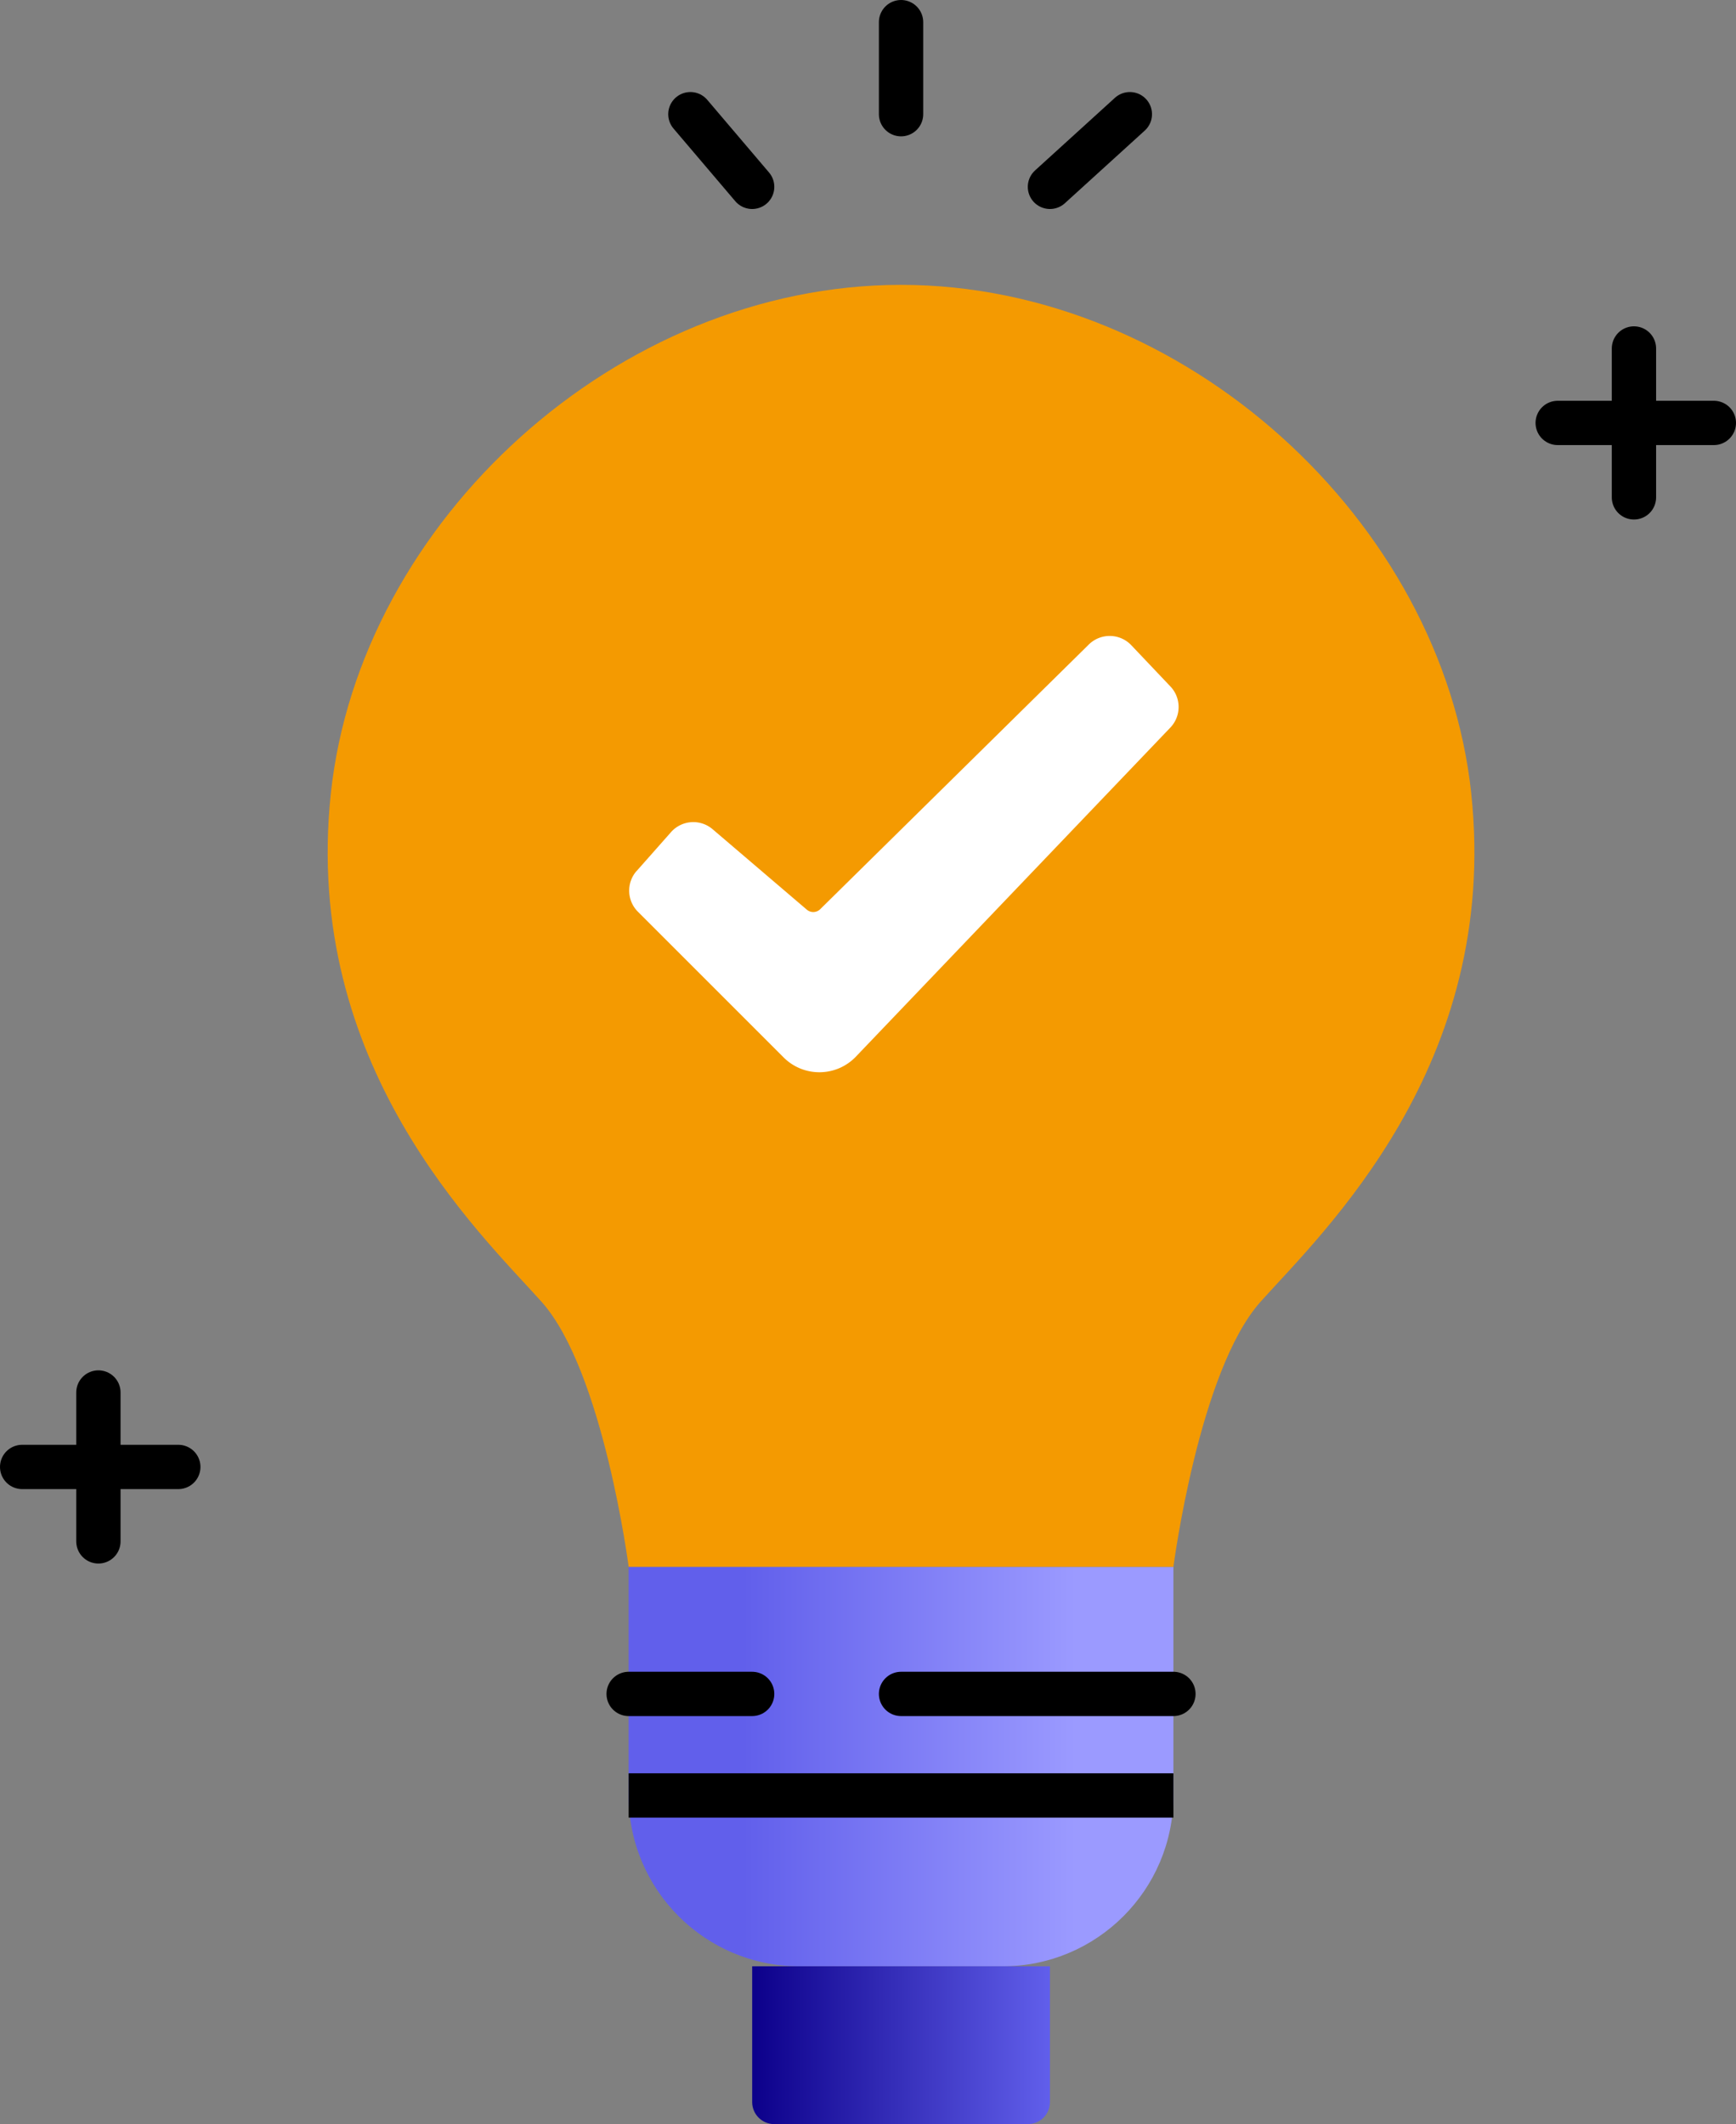 <svg id="Calque_1" viewBox="0 0 580.14 709.895" version="1.1" width="580.14" height="709.895" xmlns="http://www.w3.org/2000/svg"><rect x="0" y="0" width="580.14" height="709.895" fill="#808080" stroke="none"/><defs id="defs14"><linearGradient id="a" x1="879.89" y1="590.4" x2="1061.94" y2="590.4" gradientUnits="userSpaceOnUse" gradientTransform="translate(-669.805 -.005)"><stop offset=".21" stop-color="#615feb" id="stop4"/><stop offset=".82" stop-color="#9b9aff" id="stop6"/></linearGradient><linearGradient id="b" x1="921.16" y1="683.53" x2="1020.68" y2="683.53" gradientUnits="userSpaceOnUse" gradientTransform="translate(-669.805 -.005)"><stop offset="0" stop-color="#0c008a" id="stop9"/><stop offset="1" stop-color="#615feb" id="stop11"/></linearGradient><style id="style2">.cls-2,.cls-3{fill:none;stroke:#000;stroke-width:14.81px;stroke-linecap:round}.cls-2{stroke-miterlimit:10}.cls-3{stroke-linejoin:round}</style></defs><path d="M210.085 523.645h182.05v76.42c0 31.53-25.56 57.09-57.09 57.09h-67.88c-31.53 0-57.09-25.56-57.09-57.09v-76.42z" id="path16" style="stroke-width:0;fill:url(#a)"/><path d="M251.355 657.145h99.52v45.4c0 4.06-3.3 7.35-7.35 7.35h-84.81c-4.06 0-7.35-3.3-7.35-7.35v-45.4z" id="path18" style="stroke-width:0;fill:url(#b)"/><path class="cls-2" id="line20" d="M210.085 566.125h41.27"/><path class="cls-2" id="line22" d="M392.135 566.125h-91.02"/><path id="line24" style="stroke-miterlimit:10;fill:none;stroke:#000;stroke-width:14.81px" d="M210.085 600.055h182.05"/><path class="cls-3" id="line26" d="M32.885 465.385v49.76"/><path class="cls-3" id="line28" d="M7.405 490.265h52.18"/><path class="cls-3" id="line30" d="M546.035 116.465v49.76"/><path class="cls-3" id="line32" d="M520.555 141.345h52.18"/><path class="cls-3" id="line34" d="m230.715 38.165 20.64 24.28"/><path class="cls-3" id="line36" d="M301.115 7.405v30.76"/><path class="cls-3" id="line38" d="m377.575 38.165-26.7 24.28"/><path d="M491.665 265.125c-9.71-91.03-95.88-169.92-190.55-169.92s-180.84 78.89-190.55 169.92 49.76 146.86 70.39 169.92 29.13 88.6 29.13 88.6h182.05s8.5-65.54 29.13-88.6 80.1-78.89 70.39-169.92z" id="path40" style="stroke-width:0;fill:#f49a01"/><path d="m212.775 291.075 11.46-12.96c3.6-4.07 9.79-4.5 13.92-.97l31.48 26.88a3.306 3.306 0 0 0 4.46-.16l89.76-88.46c3.97-3.91 10.38-3.8 14.21.24l13.07 13.78c3.65 3.85 3.64 9.89-.02 13.73l-105.09 109.98c-6.55 6.85-17.45 6.97-24.15.27l-48.7-48.7c-3.72-3.72-3.9-9.7-.42-13.64z" id="path42" style="stroke-width:0;fill:#fff"/></svg>